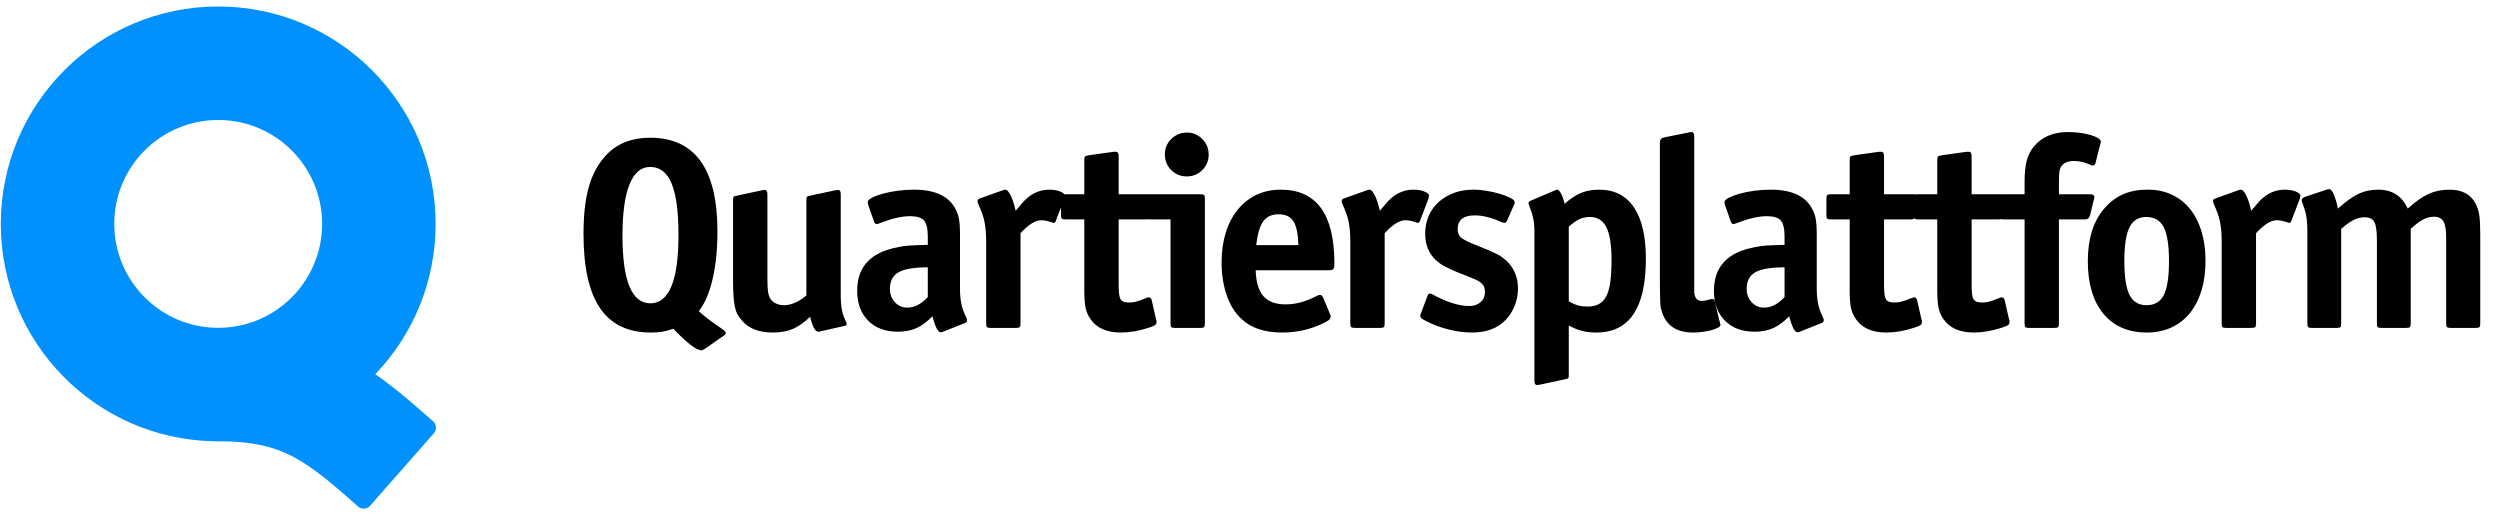 <?xml version="1.0" encoding="UTF-8"?>
<svg role="img" aria-label="Quartiersplattform Icon" width="231px" height="48px" viewBox="0 0 231 48" version="1.1" xmlns="http://www.w3.org/2000/svg" xmlns:xlink="http://www.w3.org/1999/xlink">
    <title>Group</title>
    <g id="Page-1" stroke="none" stroke-width="1" fill="none" fill-rule="evenodd">
        <g id="Desktop-HD" transform="translate(-38, -27)" fill-rule="nonzero">
            <g id="Group" transform="translate(38.074, 27.6)">
                <path d="M64.742,31.775 C64.809,31.775 64.917,31.725 65.067,31.625 L65.067,31.625 L66.892,30.35 C66.959,30.283 66.992,30.225 66.992,30.175 C66.992,30.075 66.892,29.958 66.692,29.825 C66.175,29.475 65.742,29.167 65.392,28.9 C65.042,28.633 64.742,28.383 64.492,28.15 C65.042,27.467 65.467,26.483 65.767,25.2 C66.067,23.917 66.217,22.442 66.217,20.775 C66.217,15.008 64.142,12.125 59.992,12.125 C58.325,12.125 56.992,12.642 55.992,13.675 C55.242,14.458 54.696,15.429 54.355,16.587 C54.013,17.746 53.842,19.225 53.842,21.025 C53.842,24.108 54.355,26.396 55.38,27.887 C56.405,29.379 57.959,30.125 60.042,30.125 C60.475,30.125 60.838,30.1 61.13,30.05 C61.421,30 61.759,29.908 62.142,29.775 C62.725,30.392 63.246,30.879 63.705,31.238 C64.163,31.596 64.509,31.775 64.742,31.775 Z M60.017,27.425 C58.3,27.425 57.442,25.342 57.442,21.175 C57.442,19.092 57.659,17.512 58.092,16.438 C58.525,15.363 59.159,14.825 59.992,14.825 C60.892,14.825 61.555,15.333 61.98,16.35 C62.405,17.367 62.617,18.958 62.617,21.125 C62.617,25.325 61.75,27.425 60.017,27.425 Z M71.335,30.125 C72.052,30.125 72.664,30.017 73.173,29.8 C73.681,29.583 74.219,29.208 74.785,28.675 C75.002,29.592 75.252,30.05 75.535,30.05 L75.535,30.05 L75.61,30.05 C75.644,30.05 75.71,30.033 75.81,30 L75.81,30 L77.91,29.525 C78.077,29.508 78.16,29.442 78.16,29.325 C78.16,29.258 78.135,29.183 78.085,29.1 C77.902,28.717 77.777,28.35 77.71,28 C77.644,27.65 77.61,27.167 77.61,26.55 L77.61,26.55 L77.61,17.35 C77.61,17.083 77.535,16.95 77.385,16.95 L77.385,16.95 L77.135,16.975 L74.81,17.475 C74.627,17.508 74.519,17.546 74.485,17.587 C74.452,17.629 74.435,17.742 74.435,17.925 L74.435,17.925 L74.435,26.7 C73.719,27.3 73.027,27.6 72.36,27.6 C72.077,27.6 71.819,27.542 71.585,27.425 C71.352,27.308 71.177,27.142 71.06,26.925 C70.977,26.758 70.919,26.554 70.885,26.312 C70.852,26.071 70.835,25.667 70.835,25.1 L70.835,25.1 L70.835,17.35 C70.835,17.083 70.744,16.95 70.56,16.95 L70.56,16.95 L70.46,16.95 C70.427,16.95 70.394,16.958 70.36,16.975 L70.36,16.975 L68.035,17.475 C67.852,17.508 67.744,17.546 67.71,17.587 C67.677,17.629 67.66,17.742 67.66,17.925 L67.66,17.925 L67.66,25.25 C67.66,25.833 67.673,26.321 67.698,26.712 C67.723,27.104 67.764,27.442 67.823,27.725 C67.881,28.008 67.964,28.25 68.073,28.45 C68.181,28.65 68.327,28.85 68.51,29.05 C69.127,29.767 70.069,30.125 71.335,30.125 Z M86.829,30.1 C86.945,30.1 87.045,30.075 87.129,30.025 L87.129,30.025 L89.079,29.25 C89.212,29.2 89.279,29.117 89.279,29 C89.279,28.917 89.254,28.825 89.204,28.725 C88.987,28.292 88.837,27.871 88.754,27.462 C88.67,27.054 88.629,26.575 88.629,26.025 L88.629,26.025 L88.629,20.925 C88.629,20.442 88.604,20.042 88.554,19.725 C88.504,19.408 88.412,19.117 88.279,18.85 C87.695,17.567 86.395,16.925 84.379,16.925 C83.879,16.925 83.374,16.958 82.866,17.025 C82.358,17.092 81.899,17.183 81.491,17.3 C81.083,17.417 80.749,17.542 80.491,17.675 C80.233,17.808 80.104,17.942 80.104,18.075 C80.104,18.158 80.12,18.25 80.154,18.35 L80.154,18.35 L80.679,19.85 C80.729,20.017 80.812,20.1 80.929,20.1 C81.012,20.1 81.104,20.075 81.204,20.025 C82.32,19.592 83.254,19.375 84.004,19.375 C84.637,19.375 85.07,19.508 85.304,19.775 C85.537,20.042 85.654,20.533 85.654,21.25 L85.654,21.25 L85.654,22.025 C84.954,22.042 84.395,22.062 83.979,22.087 C83.562,22.113 83.187,22.167 82.854,22.25 C80.37,22.717 79.129,24.058 79.129,26.275 C79.129,27.425 79.466,28.342 80.141,29.025 C80.816,29.708 81.729,30.05 82.879,30.05 C83.529,30.05 84.099,29.942 84.591,29.725 C85.083,29.508 85.579,29.142 86.079,28.625 C86.345,29.608 86.595,30.1 86.829,30.1 Z M83.754,27.825 C83.304,27.825 82.924,27.658 82.616,27.325 C82.308,26.992 82.154,26.583 82.154,26.1 C82.154,25.367 82.424,24.85 82.966,24.55 C83.508,24.25 84.404,24.1 85.654,24.1 L85.654,24.1 L85.654,26.85 C85.054,27.5 84.42,27.825 83.754,27.825 Z M93.797,29.7 C93.98,29.7 94.097,29.675 94.147,29.625 C94.197,29.575 94.222,29.458 94.222,29.275 L94.222,29.275 L94.222,20.95 C94.955,20.15 95.588,19.75 96.122,19.75 C96.422,19.75 96.755,19.817 97.122,19.95 C97.222,19.983 97.28,20 97.297,20 C97.38,20 97.447,19.925 97.497,19.775 L97.497,19.775 L98.272,17.75 C98.305,17.617 98.322,17.525 98.322,17.475 C98.322,17.342 98.18,17.217 97.897,17.1 C97.613,16.983 97.28,16.925 96.897,16.925 C96.03,16.925 95.272,17.25 94.622,17.9 C94.555,17.967 94.501,18.025 94.459,18.075 C94.418,18.125 94.368,18.183 94.309,18.25 C94.251,18.317 94.18,18.4 94.097,18.5 C94.013,18.6 93.905,18.725 93.772,18.875 C93.638,18.275 93.484,17.8 93.309,17.45 C93.134,17.1 92.972,16.925 92.822,16.925 C92.772,16.925 92.734,16.929 92.709,16.938 C92.684,16.946 92.622,16.967 92.522,17 L92.522,17 L90.497,17.725 C90.33,17.775 90.247,17.858 90.247,17.975 C90.247,18.025 90.263,18.1 90.297,18.2 C90.447,18.533 90.572,18.837 90.672,19.113 C90.772,19.387 90.847,19.654 90.897,19.913 C90.947,20.171 90.984,20.442 91.009,20.725 C91.034,21.008 91.047,21.325 91.047,21.675 L91.047,21.675 L91.047,29.275 C91.047,29.458 91.072,29.575 91.122,29.625 C91.172,29.675 91.288,29.7 91.472,29.7 L91.472,29.7 L93.797,29.7 Z M103.49,30.125 C104.29,30.125 105.132,29.983 106.015,29.7 C106.332,29.6 106.54,29.517 106.64,29.45 C106.74,29.383 106.79,29.283 106.79,29.15 L106.79,29.15 L106.79,29.05 C106.79,29.017 106.773,28.958 106.74,28.875 L106.74,28.875 L106.34,27.125 C106.29,26.958 106.207,26.875 106.09,26.875 C106.04,26.875 105.965,26.892 105.865,26.925 C105.632,27.025 105.44,27.1 105.29,27.15 C105.14,27.2 105.007,27.242 104.89,27.275 C104.773,27.308 104.661,27.329 104.552,27.337 C104.444,27.346 104.332,27.35 104.215,27.35 C103.832,27.35 103.582,27.25 103.465,27.05 C103.348,26.85 103.29,26.417 103.29,25.75 L103.29,25.75 L103.29,19.675 L105.765,19.675 C105.915,19.675 106.019,19.65 106.077,19.6 C106.136,19.55 106.182,19.45 106.215,19.3 L106.215,19.3 L106.54,17.825 C106.557,17.775 106.565,17.7 106.565,17.6 C106.565,17.433 106.423,17.35 106.14,17.35 L106.14,17.35 L103.29,17.35 L103.29,13.825 C103.29,13.558 103.207,13.425 103.04,13.425 L103.04,13.425 L102.815,13.425 L100.515,13.75 C100.332,13.783 100.219,13.821 100.177,13.863 C100.136,13.904 100.115,14.017 100.115,14.2 L100.115,14.2 L100.115,17.35 L98.39,17.35 C98.207,17.35 98.09,17.375 98.04,17.425 C97.99,17.475 97.965,17.592 97.965,17.775 L97.965,17.775 L97.965,19.25 C97.965,19.433 97.99,19.55 98.04,19.6 C98.09,19.65 98.207,19.675 98.39,19.675 L98.39,19.675 L100.115,19.675 L100.115,26.2 C100.115,26.9 100.152,27.438 100.227,27.812 C100.302,28.188 100.448,28.533 100.665,28.85 C101.232,29.7 102.173,30.125 103.49,30.125 Z M109.583,15.7 C110.15,15.7 110.629,15.504 111.021,15.113 C111.412,14.721 111.608,14.242 111.608,13.675 C111.608,13.125 111.412,12.65 111.021,12.25 C110.629,11.85 110.158,11.65 109.608,11.65 C109.042,11.65 108.558,11.846 108.158,12.238 C107.758,12.629 107.558,13.1 107.558,13.65 C107.558,14.233 107.754,14.721 108.146,15.113 C108.537,15.504 109.017,15.7 109.583,15.7 Z M110.833,29.7 C111.017,29.7 111.133,29.675 111.183,29.625 C111.233,29.575 111.258,29.458 111.258,29.275 L111.258,29.275 L111.258,17.775 C111.258,17.592 111.233,17.475 111.183,17.425 C111.133,17.375 111.017,17.35 110.833,17.35 L110.833,17.35 L106.183,17.35 C106,17.35 105.883,17.375 105.833,17.425 C105.783,17.475 105.758,17.592 105.758,17.775 L105.758,17.775 L105.758,19.25 C105.758,19.433 105.783,19.55 105.833,19.6 C105.883,19.65 106,19.675 106.183,19.675 L106.183,19.675 L108.083,19.675 L108.083,29.275 C108.083,29.458 108.108,29.575 108.158,29.625 C108.208,29.675 108.325,29.7 108.508,29.7 L108.508,29.7 L110.833,29.7 Z M118.401,30.125 C119.618,30.125 120.768,29.892 121.851,29.425 C122.268,29.242 122.543,29.1 122.676,29 C122.81,28.9 122.876,28.783 122.876,28.65 C122.876,28.6 122.872,28.562 122.864,28.538 C122.856,28.512 122.835,28.458 122.801,28.375 L122.801,28.375 L122.176,26.875 C122.093,26.725 122.001,26.65 121.901,26.65 C121.801,26.65 121.693,26.683 121.576,26.75 C120.593,27.267 119.643,27.525 118.726,27.525 C117.793,27.525 117.106,27.271 116.664,26.762 C116.222,26.254 115.985,25.458 115.951,24.375 L115.951,24.375 L122.676,24.375 C122.91,24.375 123.06,24.333 123.126,24.25 C123.193,24.167 123.226,24 123.226,23.75 C123.226,19.2 121.576,16.925 118.276,16.925 C117.443,16.925 116.693,17.083 116.026,17.4 C115.36,17.717 114.785,18.171 114.301,18.762 C113.818,19.354 113.447,20.062 113.189,20.887 C112.931,21.712 112.801,22.625 112.801,23.625 C112.801,24.775 112.964,25.808 113.289,26.725 C113.614,27.642 114.076,28.367 114.676,28.9 C115.543,29.717 116.785,30.125 118.401,30.125 Z M119.901,22.05 L116.001,22.05 C116.118,21.017 116.335,20.283 116.651,19.85 C116.968,19.417 117.443,19.2 118.076,19.2 C118.71,19.2 119.164,19.417 119.439,19.85 C119.714,20.283 119.868,21.017 119.901,22.05 L119.901,22.05 Z M127.445,29.7 C127.628,29.7 127.745,29.675 127.795,29.625 C127.845,29.575 127.87,29.458 127.87,29.275 L127.87,29.275 L127.87,20.95 C128.603,20.15 129.236,19.75 129.77,19.75 C130.07,19.75 130.403,19.817 130.77,19.95 C130.87,19.983 130.928,20 130.945,20 C131.028,20 131.095,19.925 131.145,19.775 L131.145,19.775 L131.92,17.75 C131.953,17.617 131.97,17.525 131.97,17.475 C131.97,17.342 131.828,17.217 131.545,17.1 C131.261,16.983 130.928,16.925 130.545,16.925 C129.678,16.925 128.92,17.25 128.27,17.9 C128.203,17.967 128.149,18.025 128.107,18.075 C128.066,18.125 128.016,18.183 127.957,18.25 C127.899,18.317 127.828,18.4 127.745,18.5 C127.661,18.6 127.553,18.725 127.42,18.875 C127.286,18.275 127.132,17.8 126.957,17.45 C126.782,17.1 126.62,16.925 126.47,16.925 C126.42,16.925 126.382,16.929 126.357,16.938 C126.332,16.946 126.27,16.967 126.17,17 L126.17,17 L124.145,17.725 C123.978,17.775 123.895,17.858 123.895,17.975 C123.895,18.025 123.911,18.1 123.945,18.2 C124.095,18.533 124.22,18.837 124.32,19.113 C124.42,19.387 124.495,19.654 124.545,19.913 C124.595,20.171 124.632,20.442 124.657,20.725 C124.682,21.008 124.695,21.325 124.695,21.675 L124.695,21.675 L124.695,29.275 C124.695,29.458 124.72,29.575 124.77,29.625 C124.82,29.675 124.936,29.7 125.12,29.7 L125.12,29.7 L127.445,29.7 Z M135.963,30.125 C137.263,30.125 138.288,29.742 139.038,28.975 C139.405,28.592 139.688,28.146 139.888,27.637 C140.088,27.129 140.188,26.608 140.188,26.075 C140.188,25.058 139.846,24.208 139.163,23.525 C139.03,23.408 138.892,23.296 138.75,23.188 C138.609,23.079 138.43,22.971 138.213,22.863 C137.996,22.754 137.734,22.633 137.425,22.5 C137.117,22.367 136.73,22.208 136.263,22.025 C135.58,21.758 135.134,21.533 134.925,21.35 C134.717,21.167 134.613,20.908 134.613,20.575 C134.613,19.725 135.146,19.3 136.213,19.3 C136.93,19.3 137.771,19.517 138.738,19.95 C138.838,19.983 138.905,20 138.938,20 C139.021,20 139.105,19.925 139.188,19.775 L139.188,19.775 L139.813,18.35 C139.863,18.25 139.888,18.158 139.888,18.075 C139.888,17.958 139.763,17.833 139.513,17.7 C139.263,17.567 138.946,17.442 138.563,17.325 C138.18,17.208 137.767,17.113 137.325,17.038 C136.884,16.962 136.463,16.925 136.063,16.925 C135.413,16.925 134.817,17.025 134.275,17.225 C133.734,17.425 133.263,17.704 132.863,18.062 C132.463,18.421 132.155,18.85 131.938,19.35 C131.721,19.85 131.613,20.4 131.613,21 C131.613,22 131.946,22.817 132.613,23.45 C132.73,23.55 132.855,23.65 132.988,23.75 C133.121,23.85 133.288,23.95 133.488,24.05 C133.688,24.15 133.925,24.262 134.2,24.387 C134.475,24.512 134.813,24.65 135.213,24.8 L135.444,24.888 C135.742,25.003 135.994,25.107 136.2,25.2 C136.459,25.317 136.655,25.433 136.788,25.55 C136.921,25.667 137.013,25.792 137.063,25.925 C137.113,26.058 137.138,26.208 137.138,26.375 C137.138,26.758 137.005,27.071 136.738,27.312 C136.471,27.554 136.121,27.675 135.688,27.675 C134.738,27.675 133.605,27.317 132.288,26.6 C132.188,26.55 132.113,26.525 132.063,26.525 C131.946,26.525 131.863,26.608 131.813,26.775 L131.813,26.775 L131.238,28.3 C131.205,28.383 131.184,28.442 131.175,28.475 C131.167,28.508 131.163,28.55 131.163,28.6 C131.163,28.683 131.196,28.754 131.263,28.812 C131.33,28.871 131.48,28.958 131.713,29.075 C132.363,29.408 133.059,29.667 133.8,29.85 C134.542,30.033 135.263,30.125 135.963,30.125 Z M141.931,34.975 L142.181,34.95 L144.506,34.45 C144.69,34.417 144.798,34.379 144.831,34.337 C144.865,34.296 144.881,34.183 144.881,34 L144.881,34 L144.881,29.475 C145.315,29.708 145.723,29.875 146.106,29.975 C146.49,30.075 146.931,30.125 147.431,30.125 C150.481,30.125 152.006,27.858 152.006,23.325 C152.006,21.242 151.64,19.654 150.906,18.562 C150.173,17.471 149.098,16.925 147.681,16.925 C147.065,16.925 146.51,17.025 146.019,17.225 C145.527,17.425 145.023,17.758 144.506,18.225 C144.406,17.842 144.294,17.529 144.169,17.288 C144.044,17.046 143.923,16.925 143.806,16.925 C143.756,16.925 143.681,16.95 143.581,17 L143.581,17 L141.406,17.925 C141.24,17.992 141.156,18.067 141.156,18.15 C141.156,18.183 141.173,18.25 141.206,18.35 C141.39,18.817 141.519,19.225 141.594,19.575 C141.669,19.925 141.706,20.342 141.706,20.825 L141.706,20.825 L141.706,34.575 C141.706,34.842 141.781,34.975 141.931,34.975 L141.931,34.975 Z M146.631,27.725 C146.298,27.725 146.006,27.692 145.756,27.625 C145.506,27.558 145.215,27.433 144.881,27.25 L144.881,27.25 L144.881,20.35 C145.248,20.017 145.577,19.783 145.869,19.65 C146.16,19.517 146.481,19.45 146.831,19.45 C147.531,19.45 148.04,19.767 148.356,20.4 C148.673,21.033 148.831,22.042 148.831,23.425 C148.831,24.225 148.794,24.9 148.719,25.45 C148.644,26 148.519,26.442 148.344,26.775 C148.169,27.108 147.94,27.35 147.656,27.5 C147.373,27.65 147.031,27.725 146.631,27.725 Z M156.374,30.125 C156.674,30.125 156.974,30.104 157.274,30.062 C157.574,30.021 157.845,29.967 158.087,29.9 C158.329,29.833 158.524,29.758 158.674,29.675 C158.824,29.592 158.899,29.508 158.899,29.425 C158.899,29.392 158.891,29.358 158.874,29.325 L158.874,29.325 L158.849,29.225 L158.349,27.175 C158.316,27.075 158.249,27.025 158.149,27.025 C158.083,27.025 158.024,27.033 157.974,27.05 C157.808,27.1 157.662,27.137 157.537,27.163 C157.412,27.188 157.283,27.2 157.149,27.2 C156.833,27.2 156.624,27.033 156.524,26.7 C156.508,26.65 156.495,26.6 156.487,26.55 C156.479,26.5 156.474,26.425 156.474,26.325 L156.474,26.325 L156.474,12.025 C156.474,11.742 156.391,11.6 156.224,11.6 L156.224,11.6 L156.149,11.6 C156.133,11.6 156.058,11.617 155.924,11.65 L155.924,11.65 L153.674,12.1 C153.424,12.15 153.299,12.308 153.299,12.575 L153.299,12.575 L153.3,25.541 C153.301,25.968 153.305,26.317 153.312,26.587 C153.32,26.913 153.329,27.183 153.337,27.4 C153.345,27.617 153.366,27.788 153.399,27.913 C153.433,28.038 153.474,28.175 153.524,28.325 C153.941,29.525 154.891,30.125 156.374,30.125 Z M165.993,30.1 C166.109,30.1 166.209,30.075 166.293,30.025 L166.293,30.025 L168.243,29.25 C168.376,29.2 168.443,29.117 168.443,29 C168.443,28.917 168.418,28.825 168.368,28.725 C168.151,28.292 168.001,27.871 167.918,27.462 C167.834,27.054 167.793,26.575 167.793,26.025 L167.793,26.025 L167.793,20.925 C167.793,20.442 167.768,20.042 167.718,19.725 C167.668,19.408 167.576,19.117 167.443,18.85 C166.859,17.567 165.559,16.925 163.543,16.925 C163.043,16.925 162.539,16.958 162.03,17.025 C161.522,17.092 161.064,17.183 160.655,17.3 C160.247,17.417 159.914,17.542 159.655,17.675 C159.397,17.808 159.268,17.942 159.268,18.075 C159.268,18.158 159.284,18.25 159.318,18.35 L159.318,18.35 L159.843,19.85 C159.893,20.017 159.976,20.1 160.093,20.1 C160.176,20.1 160.268,20.075 160.368,20.025 C161.484,19.592 162.418,19.375 163.168,19.375 C163.801,19.375 164.234,19.508 164.468,19.775 C164.701,20.042 164.818,20.533 164.818,21.25 L164.818,21.25 L164.818,22.025 C164.118,22.042 163.559,22.062 163.143,22.087 C162.726,22.113 162.351,22.167 162.018,22.25 C159.534,22.717 158.293,24.058 158.293,26.275 C158.293,27.425 158.63,28.342 159.305,29.025 C159.98,29.708 160.893,30.05 162.043,30.05 C162.693,30.05 163.264,29.942 163.755,29.725 C164.247,29.508 164.743,29.142 165.243,28.625 C165.509,29.608 165.759,30.1 165.993,30.1 Z M162.918,27.825 C162.468,27.825 162.089,27.658 161.78,27.325 C161.472,26.992 161.318,26.583 161.318,26.1 C161.318,25.367 161.589,24.85 162.13,24.55 C162.672,24.25 163.568,24.1 164.818,24.1 L164.818,24.1 L164.818,26.85 C164.218,27.5 163.584,27.825 162.918,27.825 Z M174.211,30.125 C175.011,30.125 175.853,29.983 176.736,29.7 C177.053,29.6 177.261,29.517 177.361,29.45 C177.461,29.383 177.511,29.283 177.511,29.15 L177.511,29.15 L177.511,29.05 C177.511,29.017 177.494,28.958 177.461,28.875 L177.461,28.875 L177.061,27.125 C177.011,26.958 176.928,26.875 176.811,26.875 C176.761,26.875 176.686,26.892 176.586,26.925 C176.353,27.025 176.161,27.1 176.011,27.15 C175.861,27.2 175.728,27.242 175.611,27.275 C175.494,27.308 175.382,27.329 175.273,27.337 C175.165,27.346 175.053,27.35 174.936,27.35 C174.553,27.35 174.303,27.25 174.186,27.05 C174.069,26.85 174.011,26.417 174.011,25.75 L174.011,25.75 L174.011,19.675 L176.486,19.675 C176.636,19.675 176.74,19.65 176.798,19.6 C176.857,19.55 176.903,19.45 176.936,19.3 L176.936,19.3 L177.261,17.825 C177.278,17.775 177.286,17.7 177.286,17.6 C177.286,17.433 177.144,17.35 176.861,17.35 L176.861,17.35 L174.011,17.35 L174.011,13.825 C174.011,13.558 173.928,13.425 173.761,13.425 L173.761,13.425 L173.536,13.425 L171.236,13.75 C171.053,13.783 170.94,13.821 170.898,13.863 C170.857,13.904 170.836,14.017 170.836,14.2 L170.836,14.2 L170.836,17.35 L169.111,17.35 C168.928,17.35 168.811,17.375 168.761,17.425 C168.711,17.475 168.686,17.592 168.686,17.775 L168.686,17.775 L168.686,19.25 C168.686,19.433 168.711,19.55 168.761,19.6 C168.811,19.65 168.928,19.675 169.111,19.675 L169.111,19.675 L170.836,19.675 L170.836,26.2 C170.836,26.9 170.873,27.438 170.948,27.812 C171.023,28.188 171.169,28.533 171.386,28.85 C171.953,29.7 172.894,30.125 174.211,30.125 Z M182.304,30.125 C183.104,30.125 183.946,29.983 184.829,29.7 C185.146,29.6 185.354,29.517 185.454,29.45 C185.554,29.383 185.604,29.283 185.604,29.15 L185.604,29.15 L185.604,29.05 C185.604,29.017 185.588,28.958 185.554,28.875 L185.554,28.875 L185.154,27.125 C185.104,26.958 185.021,26.875 184.904,26.875 C184.854,26.875 184.779,26.892 184.679,26.925 C184.446,27.025 184.254,27.1 184.104,27.15 C183.954,27.2 183.821,27.242 183.704,27.275 C183.588,27.308 183.475,27.329 183.367,27.337 C183.258,27.346 183.146,27.35 183.029,27.35 C182.646,27.35 182.396,27.25 182.279,27.05 C182.163,26.85 182.104,26.417 182.104,25.75 L182.104,25.75 L182.104,19.675 L184.579,19.675 C184.729,19.675 184.833,19.65 184.892,19.6 C184.95,19.55 184.996,19.45 185.029,19.3 L185.029,19.3 L185.354,17.825 C185.371,17.775 185.379,17.7 185.379,17.6 C185.379,17.433 185.238,17.35 184.954,17.35 L184.954,17.35 L182.104,17.35 L182.104,13.825 C182.104,13.558 182.021,13.425 181.854,13.425 L181.854,13.425 L181.629,13.425 L179.329,13.75 C179.146,13.783 179.033,13.821 178.992,13.863 C178.95,13.904 178.929,14.017 178.929,14.2 L178.929,14.2 L178.929,17.35 L177.204,17.35 C177.021,17.35 176.904,17.375 176.854,17.425 C176.804,17.475 176.779,17.592 176.779,17.775 L176.779,17.775 L176.779,19.25 C176.779,19.433 176.804,19.55 176.854,19.6 C176.904,19.65 177.021,19.675 177.204,19.675 L177.204,19.675 L178.929,19.675 L178.929,26.2 C178.929,26.9 178.967,27.438 179.042,27.812 C179.117,28.188 179.263,28.533 179.479,28.85 C180.046,29.7 180.988,30.125 182.304,30.125 Z M189.747,29.7 C189.931,29.7 190.047,29.675 190.097,29.625 C190.147,29.575 190.172,29.458 190.172,29.275 L190.172,29.275 L190.172,19.675 L192.572,19.675 C192.822,19.675 192.981,19.55 193.047,19.3 L193.047,19.3 L193.397,17.85 C193.431,17.75 193.447,17.667 193.447,17.6 C193.447,17.433 193.306,17.35 193.022,17.35 L193.022,17.35 L190.172,17.35 L190.172,16.3 C190.172,15.8 190.185,15.458 190.21,15.275 C190.235,15.092 190.289,14.933 190.372,14.8 C190.589,14.45 190.989,14.275 191.572,14.275 C192.056,14.275 192.556,14.392 193.072,14.625 C193.172,14.675 193.256,14.7 193.322,14.7 C193.406,14.7 193.481,14.625 193.547,14.475 L193.547,14.475 L193.997,12.7 C194.031,12.617 194.047,12.575 194.047,12.575 L194.047,12.575 L194.047,12.5 C194.047,12.383 193.96,12.271 193.785,12.162 C193.61,12.054 193.381,11.958 193.097,11.875 C192.814,11.792 192.489,11.725 192.122,11.675 C191.756,11.625 191.381,11.6 190.997,11.6 C189.631,11.6 188.572,12.058 187.822,12.975 C187.522,13.358 187.31,13.796 187.185,14.287 C187.06,14.779 186.997,15.45 186.997,16.3 L186.997,16.3 L186.997,17.35 L185.097,17.35 C184.814,17.35 184.672,17.467 184.672,17.7 L184.672,17.7 L184.672,19.075 C184.672,19.375 184.689,19.55 184.722,19.6 C184.756,19.65 184.881,19.675 185.097,19.675 L185.097,19.675 L186.997,19.675 L186.997,29.275 C186.997,29.458 187.022,29.575 187.072,29.625 C187.122,29.675 187.239,29.7 187.422,29.7 L187.422,29.7 L189.747,29.7 Z M198.291,30.125 C199.124,30.125 199.878,29.971 200.553,29.663 C201.228,29.354 201.799,28.913 202.266,28.337 C202.732,27.762 203.091,27.067 203.341,26.25 C203.591,25.433 203.716,24.517 203.716,23.5 C203.716,22.483 203.591,21.571 203.341,20.762 C203.091,19.954 202.737,19.267 202.278,18.7 C201.82,18.133 201.262,17.696 200.603,17.387 C199.945,17.079 199.207,16.925 198.391,16.925 C197.491,16.925 196.716,17.071 196.066,17.363 C195.416,17.654 194.824,18.117 194.291,18.75 C193.324,19.917 192.841,21.508 192.841,23.525 C192.841,25.608 193.32,27.229 194.278,28.387 C195.237,29.546 196.574,30.125 198.291,30.125 Z M198.266,27.6 C197.532,27.6 197.007,27.283 196.691,26.65 C196.374,26.017 196.216,24.975 196.216,23.525 C196.216,22.075 196.374,21.033 196.691,20.4 C197.007,19.767 197.524,19.45 198.241,19.45 C198.991,19.45 199.528,19.762 199.853,20.387 C200.178,21.012 200.341,22.067 200.341,23.55 C200.341,24.983 200.182,26.017 199.866,26.65 C199.549,27.283 199.016,27.6 198.266,27.6 Z M207.959,29.7 C208.142,29.7 208.259,29.675 208.309,29.625 C208.359,29.575 208.384,29.458 208.384,29.275 L208.384,29.275 L208.384,20.95 C209.117,20.15 209.751,19.75 210.284,19.75 C210.584,19.75 210.917,19.817 211.284,19.95 C211.384,19.983 211.442,20 211.459,20 C211.542,20 211.609,19.925 211.659,19.775 L211.659,19.775 L212.434,17.75 C212.467,17.617 212.484,17.525 212.484,17.475 C212.484,17.342 212.342,17.217 212.059,17.1 C211.776,16.983 211.442,16.925 211.059,16.925 C210.192,16.925 209.434,17.25 208.784,17.9 C208.717,17.967 208.663,18.025 208.621,18.075 C208.58,18.125 208.53,18.183 208.471,18.25 C208.413,18.317 208.342,18.4 208.259,18.5 C208.176,18.6 208.067,18.725 207.934,18.875 C207.801,18.275 207.646,17.8 207.471,17.45 C207.296,17.1 207.134,16.925 206.984,16.925 C206.934,16.925 206.896,16.929 206.871,16.938 C206.846,16.946 206.784,16.967 206.684,17 L206.684,17 L204.659,17.725 C204.492,17.775 204.409,17.858 204.409,17.975 C204.409,18.025 204.426,18.1 204.459,18.2 C204.609,18.533 204.734,18.837 204.834,19.113 C204.934,19.387 205.009,19.654 205.059,19.913 C205.109,20.171 205.146,20.442 205.171,20.725 C205.196,21.008 205.209,21.325 205.209,21.675 L205.209,21.675 L205.209,29.275 C205.209,29.458 205.234,29.575 205.284,29.625 C205.334,29.675 205.451,29.7 205.634,29.7 L205.634,29.7 L207.959,29.7 Z M215.827,29.7 C216.011,29.7 216.127,29.675 216.177,29.625 C216.227,29.575 216.252,29.458 216.252,29.275 L216.252,29.275 L216.252,20.55 C216.686,20.167 217.069,19.892 217.402,19.725 C217.736,19.558 218.069,19.475 218.402,19.475 C218.852,19.475 219.156,19.621 219.315,19.913 C219.473,20.204 219.552,20.767 219.552,21.6 L219.552,21.6 L219.552,29.275 C219.552,29.458 219.577,29.575 219.627,29.625 C219.677,29.675 219.794,29.7 219.977,29.7 L219.977,29.7 L222.252,29.7 C222.436,29.7 222.552,29.675 222.602,29.625 C222.652,29.575 222.677,29.458 222.677,29.275 L222.677,29.275 L222.677,20.55 C223.127,20.133 223.515,19.842 223.84,19.675 C224.165,19.508 224.494,19.425 224.827,19.425 C225.244,19.425 225.536,19.571 225.702,19.863 C225.869,20.154 225.952,20.65 225.952,21.35 L225.952,21.35 L225.952,29.275 C225.952,29.458 225.977,29.575 226.027,29.625 C226.077,29.675 226.194,29.7 226.377,29.7 L226.377,29.7 L228.677,29.7 C228.861,29.7 228.977,29.675 229.027,29.625 C229.077,29.575 229.102,29.458 229.102,29.275 L229.102,29.275 L229.102,21.05 C229.102,20.283 229.073,19.7 229.015,19.3 C228.956,18.9 228.836,18.525 228.652,18.175 C228.202,17.342 227.402,16.925 226.252,16.925 C225.552,16.925 224.915,17.054 224.34,17.312 C223.765,17.571 223.119,18.025 222.402,18.675 C221.869,17.508 220.961,16.925 219.677,16.925 C218.994,16.925 218.377,17.058 217.827,17.325 C217.277,17.592 216.652,18.042 215.952,18.675 C215.836,18.125 215.706,17.688 215.565,17.363 C215.423,17.038 215.286,16.875 215.152,16.875 C215.119,16.875 215.086,16.879 215.052,16.887 C215.019,16.896 214.969,16.908 214.902,16.925 L214.902,16.925 L212.877,17.6 C212.694,17.683 212.602,17.783 212.602,17.9 C212.602,17.983 212.627,18.075 212.677,18.175 C212.761,18.408 212.831,18.617 212.89,18.8 C212.948,18.983 212.994,19.175 213.027,19.375 C213.061,19.575 213.086,19.796 213.102,20.038 C213.119,20.279 213.127,20.558 213.127,20.875 L213.127,20.875 L213.127,29.275 C213.127,29.458 213.152,29.575 213.202,29.625 C213.252,29.675 213.369,29.7 213.552,29.7 L213.552,29.7 L215.827,29.7 Z" id="Quartiersplattform" fill="#000000"></path>
                <path d="M19.756,40.174 C8.815,39.997 2.13162821e-13,31.072 2.13162821e-13,20.088 C2.13162821e-13,8.994 8.994,4.26325641e-14 20.088,4.26325641e-14 C31.183,4.26325641e-14 40.177,8.994 40.177,20.088 C40.177,25.478 38.054,30.371 34.6,33.979 C34.846,34.15 35.093,34.327 35.34,34.509 L35.457,34.596 L35.686,34.767 C35.836,34.88 35.982,34.991 36.127,35.103 L36.383,35.302 L36.624,35.494 L36.87,35.692 L37.201,35.964 L37.512,36.224 L37.934,36.582 L38.352,36.941 L39.091,37.583 L39.947,38.333 C40.261,38.609 40.299,39.082 40.039,39.404 L40.018,39.43 L34.118,46.136 C33.835,46.458 33.345,46.49 33.022,46.207 L32.376,45.64 L31.729,45.076 L31.257,44.669 L30.878,44.347 L30.536,44.061 L30.284,43.854 L30.018,43.638 L29.846,43.503 L29.782,43.453 L29.624,43.33 L29.498,43.233 C29.371,43.137 29.244,43.042 29.112,42.944 C28.896,42.785 28.683,42.634 28.472,42.49 L28.314,42.383 L28.157,42.28 C25.853,40.781 23.7,40.19 20.209,40.177 L20.088,40.177 L19.756,40.174 Z M20.088,10.485 C14.785,10.485 10.485,14.785 10.485,20.088 C10.485,25.392 14.785,29.691 20.088,29.691 C25.392,29.691 29.691,25.392 29.691,20.088 C29.691,14.785 25.392,10.485 20.088,10.485 Z" id="Shape-Copy" fill="#0091FF"></path>
            </g>
        </g>
    </g>
</svg>